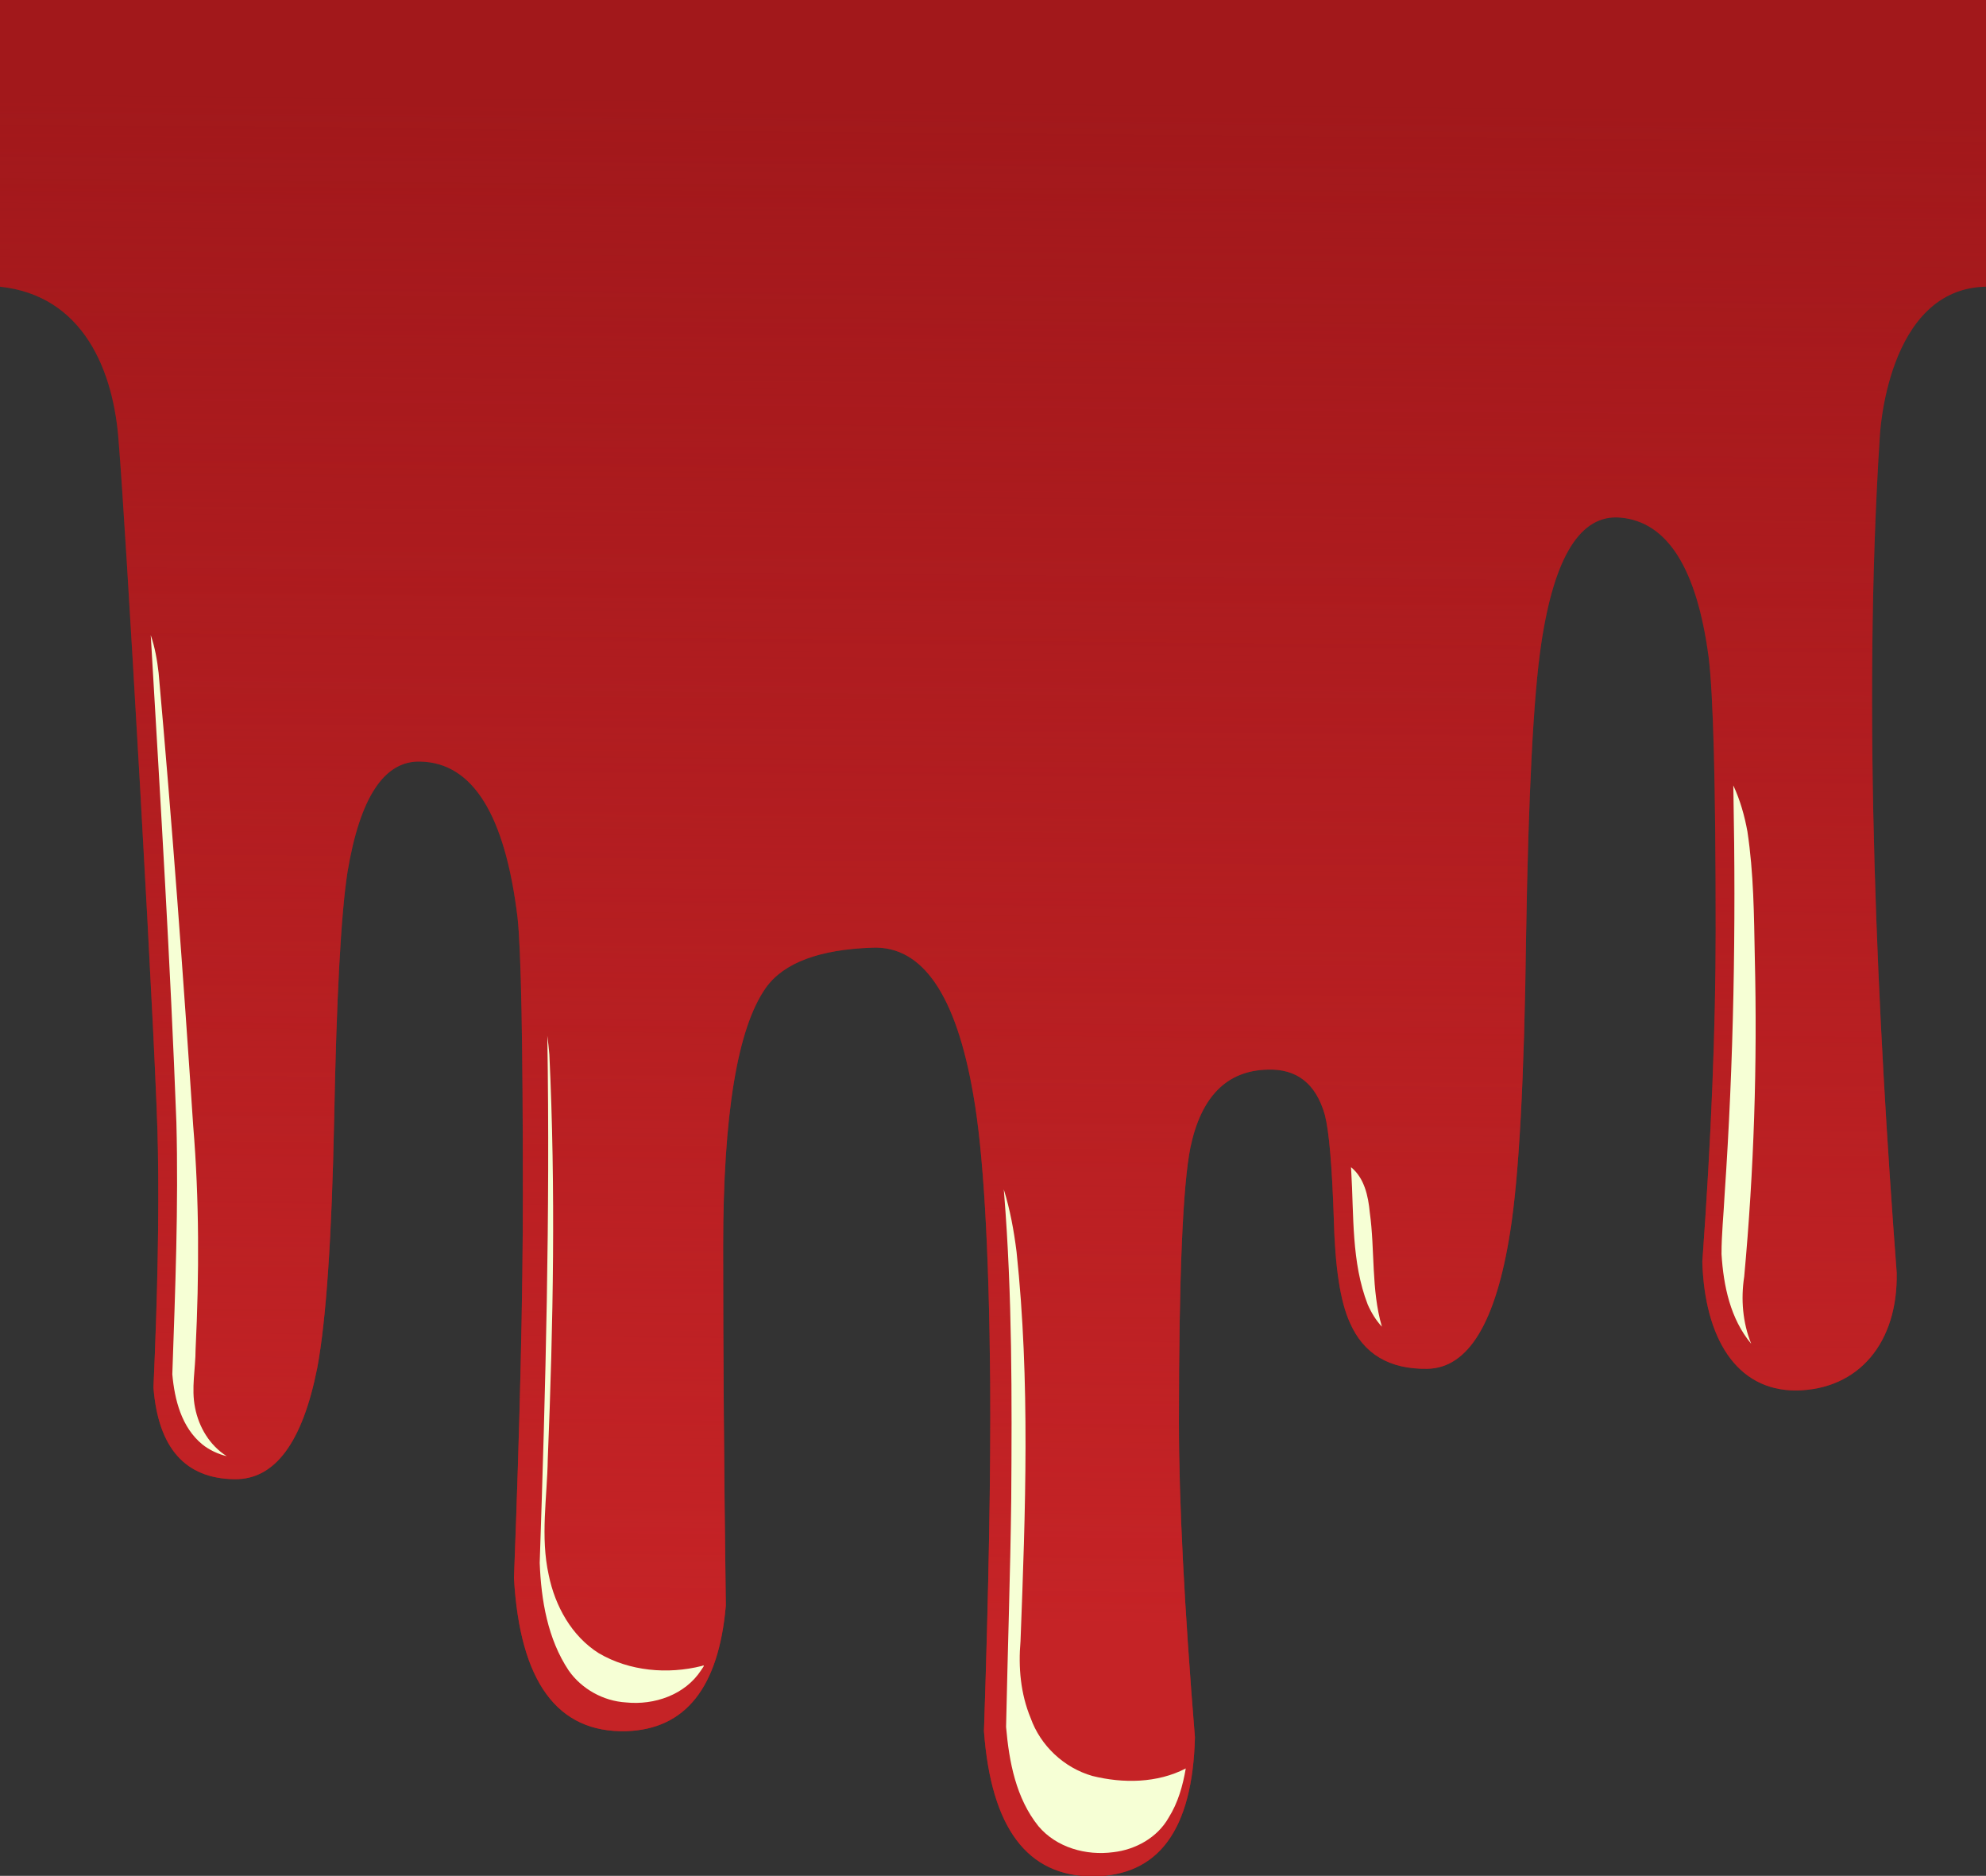 <svg xmlns="http://www.w3.org/2000/svg" xmlns:xlink="http://www.w3.org/1999/xlink" width="2604" height="2459" viewbox="2604 2459"><rect width="100%" height="100%" fill="#333333" stroke="none"/><defs><linearGradient id="f"><stop offset="0" stop-color="#c52326"/><stop offset="1" stop-color="#c52326" stop-opacity="0"/></linearGradient><linearGradient id="a"><stop offset="0" stop-color="#55a11e"/><stop offset="1" stop-color="#417d22"/></linearGradient><linearGradient id="b"><stop offset="0" stop-color="#55a11e"/><stop offset="1" stop-color="#417d22"/></linearGradient><linearGradient id="c"><stop offset="0" stop-color="#55a11e"/><stop offset="1" stop-color="#417d22"/></linearGradient><linearGradient id="d"><stop offset="0" stop-color="#55a11e"/><stop offset="1" stop-color="#417d22"/></linearGradient><linearGradient id="e"><stop offset="0" stop-color="#55a11e"/><stop offset="1" stop-color="#417d22"/></linearGradient><linearGradient xlink:href="#f" id="g" x1="1467.231" y1="1638.476" x2="1485.252" y2="-356.979" gradientUnits="userSpaceOnUse"/></defs><g fill-rule="evenodd"><path d="M2020.795 844.255c-10.142 67.696-16.748 195.69-19.84 383.992-2.334 185.976-9.341 315.133-21.017 387.49-18.683 118.262-54.847 177.803-108.538 178.582-49.798.768-83.65-19.456-101.554-60.693-12.455-27.243-19.439-72.768-20.995-136.555-2.336-69.235-6.25-114.382-11.677-135.394-11.676-41.25-36.943-61.088-75.863-59.517-52.918 1.536-86.367 35.4-100.374 101.538-10.111 49.782-15.172 170.024-15.172 360.648 0 103.477 6.993 241.205 21 413.173-3.096 121.387-47.849 182.07-134.217 182.07-85.6 0-133.056-63.425-142.398-190.24 6.235-185.974 8.949-338.475 8.179-457.537-1.568-176.63-8.948-302.285-22.184-376.974-22.55-130.727-66.523-194.921-131.881-192.583-70.034 2.337-116.72 19.846-140.058 52.526-37.355 52.91-56.028 166.127-56.028 339.634 0 137.717 1.165 294.517 3.503 470.357-9.342 107.382-52.922 162.24-130.717 164.576-90.275 2.326-139.268-64.586-147.061-200.757 7.77-202.315 11.667-369.59 11.667-501.873 0-200.749-2.337-322.126-7.004-364.146-16.342-134.623-58.747-202.684-127.212-204.253-47.457-1.538-79.367 46.686-95.711 144.724-8.572 55.258-14.401 163.406-17.509 324.475-3.107 154.833-10.504 263.377-22.175 325.628-19.44 98.037-55.62 146.666-108.541 145.898-64.59-.8-99.981-40.853-106.216-120.224 5.444-122.154 7.4-226.026 5.84-311.619-.769-54.46-8.572-212.824-23.348-475.039-14.008-244.33-23.338-394.894-28.013-451.68-6.226-94.15-46.18-193.039-155.681-204.667V0h2604.384v375.815c-131.605 1.954-139.701 197.654-139.701 197.654-23.062 360.372-2.528 767.663 22.197 1094.791 1.867 91.499-49.6 153.632-132.288 154.464-78.581 0-119.435-69.653-122.55-168.458 11.68-161.843 17.505-306.575 17.505-434.186 0-190.64-3.094-310.467-9.323-359.48-15.584-115.953-54.09-176.645-115.563-182.078-52.11-4.667-86.762 50.58-103.866 165.733z" fill="#a2181b"/><path d="M924.39 343.845c-10.143 67.696-16.748 195.69-19.84 383.993-2.335 185.975-9.341 315.133-21.017 387.49-18.683 118.261-54.847 177.803-108.538 178.581-49.798.768-83.65-19.456-101.554-60.693-12.455-27.243-19.439-72.768-20.995-136.555-2.336-69.235-6.25-114.382-11.677-135.394-11.677-41.25-36.943-61.088-75.863-59.517-52.919 1.536-86.367 35.4-100.375 101.539-10.11 49.782-15.171 170.023-15.171 360.647 0 103.477 6.993 241.205 21 413.173-3.096 121.387-47.85 182.07-134.217 182.07-85.6 0-133.056-63.424-142.398-190.24 6.235-185.974 8.948-338.475 8.178-457.536-1.568-176.63-8.947-302.285-22.183-376.974C157.19 803.7 113.217 739.507 47.858 741.845c-70.033 2.337-116.72 19.847-140.057 52.526-37.355 52.91-56.028 166.127-56.028 339.634 0 137.718 1.165 294.518 3.503 470.358-9.342 107.381-52.922 162.24-130.717 164.576-90.275 2.325-139.268-64.587-147.061-200.758 7.77-202.314 11.667-369.589 11.667-501.873 0-200.749-2.337-322.126-7.004-364.146-16.342-134.623-58.748-202.684-127.213-204.253-47.457-1.538-79.366 46.686-95.71 144.725-8.572 55.257-14.402 163.405-17.509 324.474-3.107 154.833-10.504 263.377-22.175 325.628-19.44 98.037-55.621 146.667-108.542 145.899-64.589-.8-99.98-40.854-106.215-120.224 5.444-122.155 7.4-226.027 5.84-311.62-.77-54.46-8.572-212.824-23.348-475.038-14.008-244.33-23.338-394.894-28.013-451.68-6.226-94.15-46.18-193.04-155.681-204.667V-500.41h2604.384v375.816c-131.606 1.953-139.702 197.654-139.702 197.654-23.061 360.371-2.528 767.662 22.198 1094.79 1.866 91.5-49.6 153.633-132.288 154.465-78.582 0-119.435-69.654-122.55-168.459 11.68-161.842 17.504-306.575 17.504-434.186 0-190.64-3.093-310.467-9.322-359.48-15.584-115.952-54.091-176.644-115.563-182.078-52.11-4.667-86.763 50.581-103.867 165.733z" fill="url(#g)" transform="translate(1096.405 500.41)"/><g fill="#f6ffd5"><path d="M198.472 846.543c12.217 208.17 24.938 416.341 32.798 624.732 2.87 110.105-1.53 220.228-5.33 330.233 2.966 33.483 12.087 69.462 39.165 91.798 9.228 7.52 21.339 13.034 32.166 15.54-22.272-13.972-36.628-38.08-41.55-63.711-5.089-25.259.7-50.976.727-76.427 4.747-97.674 4.92-195.69-3.157-293.2-13.085-197.944-27.585-395.815-45.319-593.398-1.89-16.717-4.828-33.549-10.334-49.534l.834 13.967zM2272.843 1039.743c3.328 175.516.458 351.207-11.574 526.37-1.28 25.955-4.096 51.918-4.053 77.891 2.603 41.59 11.53 84.8 38.923 117.536-11.211-27.712-13.707-58.592-9.184-87.978 12.832-139.122 17.333-278.982 13.898-418.652-1.034-54.996-1.429-110.405-9.664-164.832-3.765-20.773-9.568-41.289-18.517-60.468.053 3.378.107 6.755.17 10.133zM717.672 1361.71c3.707 229.068-2.293 458.156-10.019 687.062 1.878 49.014 10.408 99.616 37.985 141.067 16.986 24.245 45.502 40.117 75.268 41.867 37.111 3.797 77.33-10.038 98.309-42.134 1.427-2.528 6.733-8.256.89-5.664-44.758 11.21-94.59 6.859-134.766-16.597-35.747-22.357-57.572-62.027-65.85-102.57-11.17-50.145-2.066-101.707-1.253-152.427 7.224-176.512 10.412-353.382 2.069-529.904-.725-8.284-1.533-16.502-2.7-24.7l.067 4zM1316.58 1564.513c10.706 133.337 10.252 267.235 9.335 400.9-1.239 99.477-4.676 198.943-6.764 298.41 3.905 45.61 12.966 93.43 42.355 130.005 23.552 28.118 62.607 38.998 98.245 34.176 29.27-3.338 57.898-19.221 72.576-45.301 12.28-19.53 18.586-41.963 22.433-64.459-37.376 19.339-82.202 19.808-122.405 9.824-37.198-10.613-68.114-39.626-81.028-76.032-13.16-31.626-16.244-66.581-13.245-100.533 6.472-170.09 12.801-341.088-5.206-510.656-3.464-27.637-8.459-55.147-16.737-81.676l.44 5.342zM1771.706 1535.11c3.531 58.516.117 119.369 21.565 174.836 4.62 10.56 10.766 20.725 18.634 29.194-14.173-48.63-8.963-100.138-15.875-149.824-2.01-21.408-7.09-45.173-24.625-59.273l.3 5.066z"/></g></g></svg>

